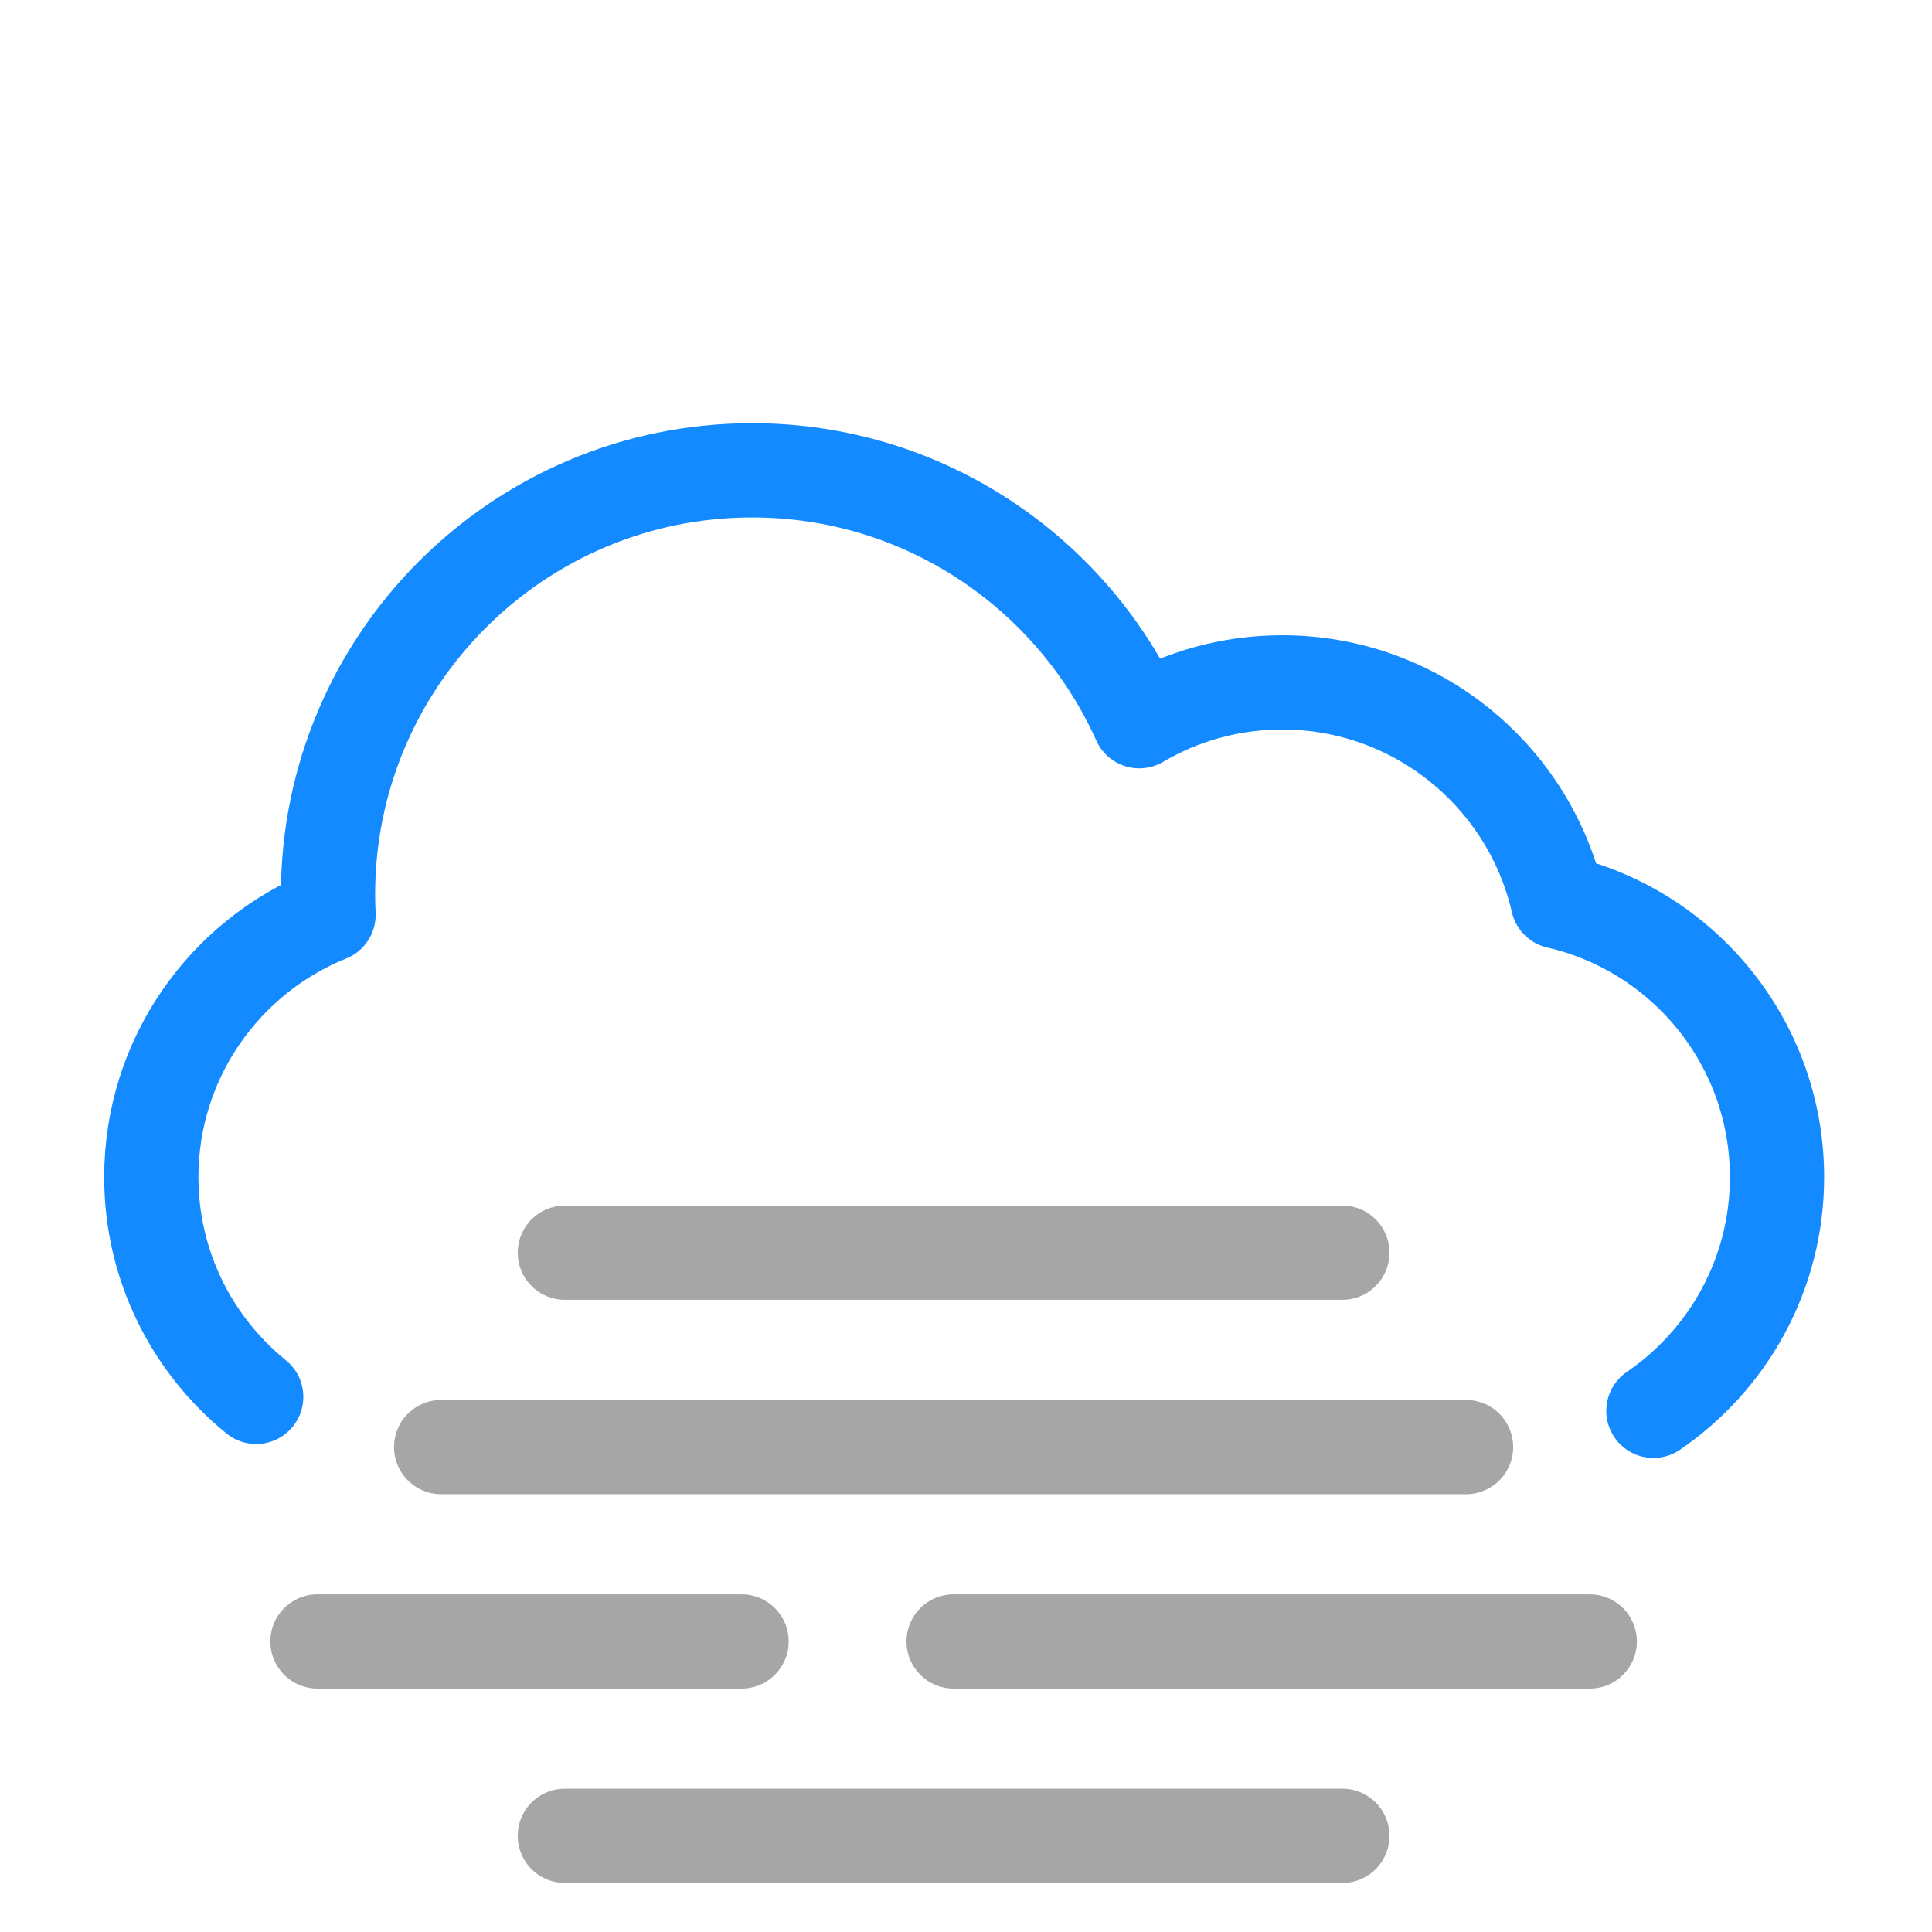 <?xml version="1.0" encoding="UTF-8" standalone="no"?><!DOCTYPE svg PUBLIC "-//W3C//DTD SVG 1.1//EN" "http://www.w3.org/Graphics/SVG/1.1/DTD/svg11.dtd"><svg width="100%" height="100%" viewBox="0 0 41 41" version="1.1" xmlns="http://www.w3.org/2000/svg" xmlns:xlink="http://www.w3.org/1999/xlink" xml:space="preserve" xmlns:serif="http://www.serif.com/" style="fill-rule:evenodd;clip-rule:evenodd;stroke-linecap:round;stroke-linejoin:round;stroke-miterlimit:1.5;"><g><path d="M28.487,38.959l-16.5,0" style="fill:none;stroke:#a6a6a6;stroke-width:2px;"/><path d="M15.737,34.834l-9,0" style="fill:none;stroke:#a6a6a6;stroke-width:2px;"/><path d="M33.737,34.834l-13.5,0" style="fill:none;stroke:#a6a6a6;stroke-width:2px;"/><path d="M31.112,30.709l-21.75,0" style="fill:none;stroke:#a6a6a6;stroke-width:2px;"/><path d="M28.487,26.584l-16.5,0" style="fill:none;stroke:#a6a6a6;stroke-width:2px;"/><path d="M5.437,29.644c-1.357,-1.1 -2.226,-2.781 -2.226,-4.663c0,-2.52 1.557,-4.679 3.761,-5.567c-0.007,-0.144 -0.011,-0.288 -0.011,-0.433c0,-4.967 4.033,-9 9,-9c3.658,0 6.809,2.187 8.216,5.324c0.891,-0.524 1.928,-0.824 3.034,-0.824c2.848,0 5.236,1.989 5.848,4.652c2.664,0.612 4.652,3 4.652,5.848c0,2.06 -1.04,3.878 -2.623,4.959" style="fill:none;stroke:#138aff;stroke-width:2px;"/></g></svg>
